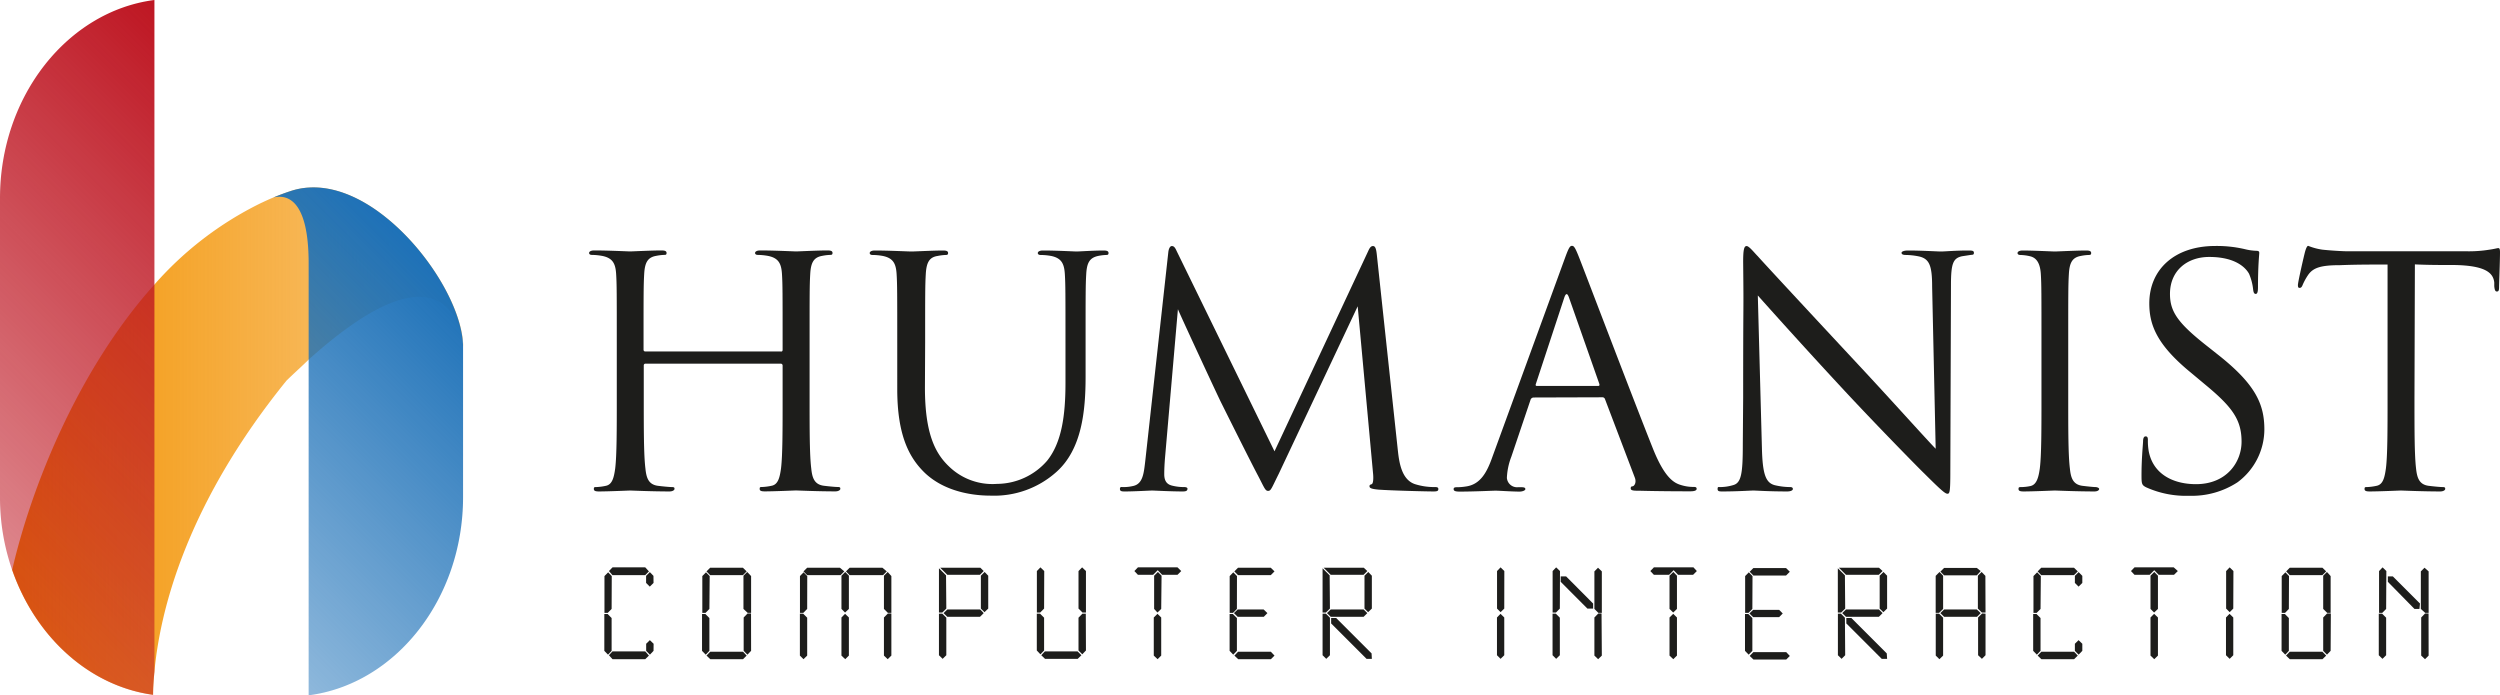 <svg xmlns="http://www.w3.org/2000/svg" xmlns:xlink="http://www.w3.org/1999/xlink" viewBox="0 0 353.08 98.2"><defs><style>.cls-1{fill:#1d1d1b;}.cls-2{fill:url(#Unbenannter_Verlauf);}.cls-3{fill:url(#Unbenannter_Verlauf_2);}.cls-4{fill:url(#Unbenannter_Verlauf_3);}</style><linearGradient id="Unbenannter_Verlauf" x1="1.72" y1="37.4" x2="65.43" y2="37.4" gradientTransform="matrix(1, 0, 0, -1, 0, 99.7)" gradientUnits="userSpaceOnUse"><stop offset="0" stop-color="#f39200"/><stop offset="1" stop-color="#f39200" stop-opacity="0.5"/></linearGradient><linearGradient id="Unbenannter_Verlauf_2" x1="26.45" y1="18.71" x2="65.78" y2="58.04" gradientTransform="matrix(1, 0, 0, -1, 0, 99.7)" gradientUnits="userSpaceOnUse"><stop offset="0" stop-color="#1d71b8" stop-opacity="0.5"/><stop offset="1" stop-color="#1d71b8"/></linearGradient><linearGradient id="Unbenannter_Verlauf_3" x1="-7.73" y1="24.48" x2="44.65" y2="76.86" gradientTransform="matrix(1, 0, 0, -1, 0, 99.7)" gradientUnits="userSpaceOnUse"><stop offset="0" stop-color="#be1622" stop-opacity="0.5"/><stop offset="1" stop-color="#be1622"/></linearGradient></defs><g id="Ebene_2" data-name="Ebene 2"><g id="Ebene_1-2" data-name="Ebene 1"><path class="cls-1" d="M110.26,49.65c.14,0,.27,0,.27-.27v-.94c0-7,0-8.29-.09-9.73s-.45-2.25-1.93-2.56A8.82,8.82,0,0,0,107,36c-.18,0-.36-.09-.36-.27s.23-.36.72-.36c2,0,4.87.14,5.09.14s3.06-.14,4.41-.14c.5,0,.72.09.72.36s-.18.27-.36.27a7,7,0,0,0-1.12.14c-1.22.22-1.58,1-1.67,2.56s-.09,2.71-.09,9.73v7.92c0,4.32,0,7.88.23,9.77.13,1.3.4,2.29,1.75,2.48.63.08,1.62.18,2,.18s.36.13.36.27-.23.35-.72.35c-2.48,0-5.31-.13-5.54-.13s-3.06.13-4.41.13c-.5,0-.72-.08-.72-.35s.09-.27.36-.27a7.68,7.68,0,0,0,1.35-.18c.9-.19,1.13-1.18,1.31-2.48.22-1.89.22-5.45.22-9.77V51.63a.26.26,0,0,0-.25-.27H91.19a.24.24,0,0,0-.27.21v4.79c0,4.32,0,7.88.23,9.77.13,1.3.4,2.29,1.75,2.48.63.08,1.62.18,2,.18s.36.13.36.27-.23.35-.72.35c-2.48,0-5.31-.13-5.54-.13s-3.06.13-4.41.13c-.49,0-.72-.08-.72-.35s.09-.27.36-.27a7.68,7.68,0,0,0,1.35-.18c.9-.19,1.13-1.18,1.31-2.48.22-1.89.22-5.45.22-9.77V48.44c0-7,0-8.29-.09-9.73s-.45-2.25-1.93-2.56A8.71,8.71,0,0,0,83.56,36c-.18,0-.36-.09-.36-.27s.22-.36.72-.36c2,0,4.86.14,5.08.14s3.06-.14,4.41-.14c.5,0,.73.09.73.36S94,36,93.77,36a7,7,0,0,0-1.12.14c-1.22.22-1.58,1-1.67,2.56s-.09,2.71-.09,9.73v.94a.24.24,0,0,0,.21.27h19.16Z"/><path class="cls-1" d="M130.63,54.74c0,6.48,1.44,9.27,3.38,11.12a8.8,8.8,0,0,0,6.8,2.48,9.44,9.44,0,0,0,7.06-3.25c2.07-2.56,2.61-6.39,2.61-11V48.44c0-7,0-8.29-.09-9.73s-.45-2.25-1.93-2.56a8.71,8.71,0,0,0-1.53-.14c-.18,0-.36-.09-.36-.27s.22-.36.72-.36c2,0,4.5.14,4.77.14s2.43-.14,3.78-.14c.5,0,.72.09.72.36s-.18.27-.36.27a7,7,0,0,0-1.12.14c-1.22.27-1.58,1-1.67,2.56s-.09,2.71-.09,9.73v4.77c0,4.87-.54,10.27-4.14,13.46A13.16,13.16,0,0,1,139.91,70c-1.53,0-6.08-.18-9.28-3.2-2.2-2.12-3.91-5.27-3.91-11.84V48.44c0-7,0-8.29-.09-9.73s-.45-2.25-1.94-2.56a8.37,8.37,0,0,0-1.5-.14c-.18,0-.36-.09-.36-.27s.22-.36.72-.36c2,0,4.77.14,5.18.14s3.1-.14,4.45-.14c.5,0,.72.09.72.36s-.18.27-.36.27a7,7,0,0,0-1.12.14c-1.22.18-1.58,1-1.67,2.56s-.09,2.71-.09,9.73Z"/><path class="cls-1" d="M197.42,63.61c.18,1.62.5,4.14,2.43,4.77a9.07,9.07,0,0,0,2.79.41c.23,0,.5,0,.5.27s-.14.35-.68.35c-1,0-6.12-.13-7.78-.26-1-.09-1.26-.23-1.26-.46s.09-.22.31-.31.27-.81.18-1.62l-2.16-23.5L180.59,66.94c-1,2-1.08,2.39-1.49,2.39s-.54-.45-1.39-2.08c-1.17-2.2-5.05-10-5.27-10.44-.41-.81-5.58-11.93-6.08-13.14l-1.84,21.2c-.05.72-.09,1.35-.09,2.11,0,1.13.54,1.49,1.21,1.63a6.76,6.76,0,0,0,1.62.18c.27,0,.45.09.45.22,0,.32-.22.4-.67.4-1.67,0-4-.13-4.32-.13s-2.57.13-3.79.13c-.45,0-.76,0-.76-.35s.22-.27.45-.27a5.58,5.58,0,0,0,1.35-.14c1.49-.27,1.58-1.89,1.8-3.74L165,35.65c.05-.49.23-.9.5-.9s.45.18.67.68L180,63.74l13.23-28.27c.18-.4.36-.72.68-.72s.45.36.54,1.22Z"/><path class="cls-1" d="M216.6,56.14a.47.47,0,0,0-.45.36l-2.7,8a9.35,9.35,0,0,0-.63,3,1.44,1.44,0,0,0,1.57,1.31h.46c.45,0,.58.09.58.27s-.4.35-.81.35c-1.08,0-2.88-.13-3.38-.13s-3,.13-5.08.13c-.59,0-.86-.08-.86-.35s.23-.27.63-.27a7.89,7.89,0,0,0,1.08-.1c2.07-.27,3-2,3.78-4.23l10.22-28c.54-1.49.72-1.76,1-1.76s.45.23,1,1.62c.68,1.71,7.75,20.31,10.49,27.15,1.62,4,2.93,4.72,3.87,5a5.84,5.84,0,0,0,1.76.28c.27,0,.49,0,.49.27s-.4.35-.9.35c-.67,0-4,0-7.06-.08-.86,0-1.35,0-1.35-.32s.13-.27.31-.32.54-.49.27-1.21l-4.21-11.08a.38.38,0,0,0-.4-.27Zm9.09-1.63c.23,0,.23-.13.18-.31L221.6,42.05c-.23-.68-.45-.68-.68,0l-4,12.15c-.09.23,0,.31.14.31Z"/><path class="cls-1" d="M246.19,56.14c0-16.26.09-10.4,0-19.14,0-1.75.13-2.25.49-2.25s1.13,1,1.58,1.44c.67.77,7.38,8,14.31,15.44,4.46,4.78,9.37,10.27,10.81,11.75l-.5-22.86c0-2.93-.36-3.92-1.76-4.28a9.6,9.6,0,0,0-1.93-.23c-.5,0-.63-.13-.63-.31s.36-.32.9-.32c2,0,4.19.14,4.68.14s2-.14,3.83-.14c.49,0,.81,0,.81.32s-.18.27-.5.31l-1.17.18c-1.26.27-1.57,1-1.57,4.05l-.09,26.29c0,3-.09,3.2-.41,3.2s-.9-.5-3.29-2.88c-.49-.45-7-7.07-11.74-12.2-5.23-5.63-10.31-11.3-11.75-12.92l.58,21.56c.09,3.69.54,4.86,1.76,5.22a9.5,9.5,0,0,0,2.25.28c.22,0,.36.09.36.27s-.27.35-.81.35c-2.57,0-4.37-.13-4.77-.13s-2.3.13-4.33.13c-.45,0-.72,0-.72-.35s.14-.27.36-.27a6.43,6.43,0,0,0,1.85-.28c1.13-.31,1.35-1.62,1.35-5.71Z"/><path class="cls-1" d="M288.32,48.44c0-7,0-8.29-.09-9.73s-.54-2.29-1.53-2.52a6.63,6.63,0,0,0-1.4-.18c-.18,0-.36-.09-.36-.27s.23-.36.72-.36c1.49,0,4.33.14,4.55.14s3.06-.14,4.41-.14c.5,0,.72.09.72.36s-.18.27-.36.27a7,7,0,0,0-1.12.14c-1.22.22-1.58,1-1.67,2.56s-.09,2.71-.09,9.73v7.92c0,4.32,0,7.88.23,9.77.13,1.3.4,2.29,1.75,2.48.63.08,1.58.18,1.85.18s.54.13.54.27-.18.35-.68.35c-2.47,0-5.35-.13-5.58-.13s-3.06.13-4.41.13c-.5,0-.72-.08-.72-.35s.09-.27.49-.27a6.56,6.56,0,0,0,1.17-.14c.9-.18,1.17-1.22,1.35-2.52.23-1.89.23-5.45.23-9.77Z"/><path class="cls-1" d="M303.12,68.83c-.63-.32-.67-.49-.67-1.71,0-2.25.18-4,.22-4.77,0-.5.14-.72.36-.72s.32.13.32.49a8.49,8.49,0,0,0,.13,1.67c.68,3.33,3.65,4.59,6.66,4.59,4.33,0,6.44-3.11,6.44-6,0-3.1-1.3-4.9-5.18-8.1l-2-1.67c-4.77-3.91-5.85-6.7-5.85-9.76,0-4.82,3.6-8.11,9.31-8.11a17.36,17.36,0,0,1,4.19.45,7.73,7.73,0,0,0,1.58.23c.36,0,.45.09.45.31s-.18,1.71-.18,4.78c0,.72-.09,1-.32,1s-.31-.22-.36-.58a7.68,7.68,0,0,0-.58-2.26c-.27-.49-1.49-2.38-5.63-2.38-3.11,0-5.54,1.93-5.54,5.22,0,2.57,1.17,4.19,5.49,7.56l1.26,1c5.32,4.19,6.58,7,6.58,10.58A9.31,9.31,0,0,1,316,68.12a11.78,11.78,0,0,1-6.8,1.9A13.69,13.69,0,0,1,303.12,68.83Z"/><path class="cls-1" d="M341,56.36c0,4.32,0,7.88.22,9.77.14,1.3.41,2.29,1.76,2.48.63.08,1.62.18,2,.18s.36.13.36.27-.22.35-.72.35c-2.47,0-5.31-.13-5.53-.13s-3.06.13-4.42.13c-.49,0-.72-.08-.72-.35s.09-.27.36-.27a7.68,7.68,0,0,0,1.35-.18c.91-.19,1.13-1.18,1.31-2.48.23-1.89.23-5.45.23-9.77v-19c-2.21,0-4.46,0-6.67.09-2.79,0-3.87.36-4.59,1.44a8.45,8.45,0,0,0-.72,1.32c-.14.37-.27.45-.45.45s-.23-.13-.23-.4c0-.45.9-4.32,1-4.68s.27-.86.45-.86a8.57,8.57,0,0,0,2,.54c1.31.14,3,.23,3.56.23H348.4a18.07,18.07,0,0,0,3.2-.23c.67-.09,1.08-.22,1.26-.22s.22.27.22.54c0,1.35-.13,4.45-.13,5s-.14.59-.32.59-.31-.14-.36-.77v-.5c-.14-1.35-1.22-2.38-5.54-2.47-1.89,0-3.78,0-5.67-.09Z"/><path class="cls-1" d="M86.38,86l-.55.56h-.46v-5.2l.52-.53.51.53Zm0,5.92-.51.54-.52-.54v-5.2h.47l.56.57Zm5.27.67-.52.51H86.51L86,92.54,86.5,92h4.63Zm0-11.89-.53.53H86.5L86,80.65l.51-.52h4.62Zm.65,1.63-.53.52-.52-.52v-1l.53-.53.51.53Zm0,9.59-.51.54-.53-.54v-1l.52-.51.53.51Z"/><path class="cls-1" d="M100.19,86l-.55.56h-.45v-5.2l.52-.53.52.53Zm0,5.92-.52.54-.52-.54v-5.2h.47l.57.57Zm5.26.67-.51.51h-4.62l-.54-.51.52-.54h4.64Zm0-11.89-.53.53H100.3l-.52-.53.52-.52h4.62Zm.63.66v5.2h-.48L105,86V81.31l.53-.53Zm0,10.56-.52.54-.53-.54V87.21l.55-.57h.49Z"/><path class="cls-1" d="M114,86l-.55.56h-.47v-5.2l.51-.53.52.53Zm0,6.59-.52.51-.51-.51V86.67h.46l.57.57Zm5.24-11.89-.53.53H114l-.52-.53.52-.52h4.62Zm.65,5.3-.54.51-.51-.51V81.31l.53-.53.52.53Zm0,6.59-.52.51-.53-.51V87.21l.51-.52.54.52Zm5.35-11.89-.53.53H120l-.52-.53.52-.52h4.62Zm.65.66v5.2h-.49l-.56-.56V81.31l.53-.53Zm0,11.23-.52.51-.53-.51V87.21l.56-.57h.49Z"/><path class="cls-1" d="M133.65,92.54l-.52.51-.52-.51V86.67h.47l.57.57Zm0-6.59-.57.56h-.47V80.26l1,1Zm5.28-5.3-.53.53h-4.61l-1-1h5.67Zm0,5.94-.52.52h-4.62l-.53-.52.53-.51h4.65Zm.64-.64-.53.51-.51-.51V81.31l.53-.53.51.53Z"/><path class="cls-1" d="M147.46,91.87l-.52.54-.51-.54v-5.2h.46l.57.57Zm0-5.92-.55.56h-.47V80.65l.5-.52.54.52Zm5.27,6.59-.52.51h-4.62l-.53-.51.51-.54h4.62Zm.64-.67-.52.54-.53-.54V87.24l.55-.57h.48Zm0-11.22v5.86h-.49l-.56-.56v-5.3l.51-.52Z"/><path class="cls-1" d="M166.83,80.65l-.53.53h-2.17l-.62-.65-.65.65h-2.15l-.5-.53.5-.52h5.59ZM164,86l-.53.51L163,86V81.31l.53-.53.52.53Zm0,6.59-.51.51-.54-.51V87.21l.52-.52.53.52Z"/><path class="cls-1" d="M174.69,86l-.55.56h-.47v-5.2l.51-.53.52.53Zm0,5.92-.52.54-.51-.54v-5.2h.46l.57.57ZM179,86.59l-.51.52H174.8l-.53-.52.53-.51h3.67Zm1,6-.51.51h-4.62l-.53-.51.51-.54h4.64Zm0-11.89-.53.53h-4.62l-.52-.53.52-.52h4.62Z"/><path class="cls-1" d="M187.83,92.54l-.52.51-.52-.51V86.67h.47l.57.57Zm0-6.59-.57.56h-.47V80.26l1,1Zm5.28-5.3-.53.53h-4.64l-1-1h5.67Zm0,5.94-.52.52h-4.65l-.53-.52.53-.51h4.65Zm.64,6.46H193l-5-5v-.77h.71l5,5Zm0-7.1-.53.51-.51-.51V81.31l.53-.53.51.53Z"/><path class="cls-1" d="M212.45,92.54l-.52.51-.51-.51V87.21l.5-.52.53.52Zm0-6.59-.52.51-.5-.51v-5.3l.5-.52.53.52Z"/><path class="cls-1" d="M220.3,92.54l-.52.51-.51-.51V86.67h.46l.57.57Zm0-6.59-.55.56h-.47V80.65l.5-.52.54.52Zm4.7,0h-.81l-3.77-3.78v-.76h.77L225,85.24Zm1.23-5.25v5.86h-.49l-.56-.56V80.7l.51-.52Zm0,11.89-.52.51-.53-.51V87.21l.55-.57h.46Z"/><path class="cls-1" d="M239.65,80.65l-.53.53H237l-.63-.65-.64.65h-2.15l-.5-.53.5-.52h5.59ZM236.84,86l-.53.51-.52-.51V81.31l.54-.53.51.53Zm0,6.59-.52.51-.53-.51V87.21l.52-.52.53.52Z"/><path class="cls-1" d="M247.49,86l-.55.56h-.47v-5.2l.52-.53.52.53Zm0,5.92-.52.54-.52-.54v-5.2h.47l.57.57Zm4.29-5.28-.51.52H247.6l-.53-.52.53-.51h3.67Zm1,6-.51.51h-4.62l-.54-.51.52-.54h4.64Zm0-11.89-.53.53h-4.62l-.52-.53.52-.52h4.62Z"/><path class="cls-1" d="M260.6,92.54l-.51.51-.52-.51V86.67H260l.56.57Zm0-6.59-.57.56h-.47V80.26l1,1Zm5.28-5.3-.54.53h-4.63l-1-1h5.66Zm0,5.94-.52.52h-4.65l-.53-.52.53-.51h4.65Zm.64,6.46h-.76l-5-5v-.77h.71l5,5Zm0-7.1-.53.51-.52-.51V81.31l.54-.53.51.53Z"/><path class="cls-1" d="M274.43,86l-.57.56h-.48V81.33l.54-.55.51.53Zm0,6.59-.52.51-.52-.51V86.67h.47l.57.57Zm5.31-6-.52.52h-4.65l-.53-.52.53-.51h4.62Zm0-5.94-.55.61h-4.62l-.52-.53.52-.52h4.62Zm.68,5.86h-.52l-.56-.56V81.31l.53-.53.53.55Zm0,.16v5.87l-.51.51-.54-.51V87.21l.57-.57Z"/><path class="cls-1" d="M288.19,86l-.55.56h-.45v-5.2l.52-.53.52.53Zm0,5.92-.52.54-.52-.54v-5.2h.47l.57.57Zm5.26.67-.52.51h-4.62l-.53-.51.52-.54h4.63Zm0-11.89-.54.53h-4.62l-.51-.53.51-.52h4.62Zm.64,1.63-.53.52-.52-.52v-1l.53-.53.52.53Zm0,9.59-.52.54-.53-.54v-1l.52-.51.53.51Z"/><path class="cls-1" d="M307.58,80.65l-.54.53h-2.16l-.63-.65-.65.65h-2.14l-.5-.53.5-.52H307ZM304.77,86l-.54.51-.51-.51V81.31l.53-.53.52.53Zm0,6.59-.52.51-.53-.51V87.21l.51-.52.54.52Z"/><path class="cls-1" d="M315.41,92.54l-.51.51-.52-.51V87.21l.5-.52.53.52Zm0-6.59-.51.51-.5-.51v-5.3l.5-.52.53.52Z"/><path class="cls-1" d="M323.26,86l-.54.56h-.47v-5.2l.52-.53.51.53Zm0,5.92-.51.54-.52-.54v-5.2h.47l.56.57Zm5.27.67-.52.51h-4.62l-.53-.51.52-.54H328Zm0-11.89-.54.53h-4.6l-.51-.53.51-.52H328Zm.63.66v5.2h-.48l-.57-.56V81.31l.53-.53Zm0,10.56-.52.54-.53-.54V87.21l.55-.57h.53Z"/><path class="cls-1" d="M337,92.54l-.52.51-.52-.51V86.67h.47l.57.57ZM337,86l-.55.56H336V80.65l.5-.52.53.52Zm4.7,0H341l-3.76-3.83v-.76h.71l3.83,3.83ZM343,80.7v5.86h-.48L341.9,86V80.7l.52-.52Zm0,11.89-.51.51-.54-.51V87.21l.55-.57h.49Z"/><path class="cls-2" d="M54.52,30.72c-3.38-2.72-7.2-4.46-10.9-4.23a9.81,9.81,0,0,0-2.68.53c-.8.26-1.58.56-2.35.88-.61.25-1.2.53-1.8.81h0a48.24,48.24,0,0,0-15,11.5C10.93,52.31,4.36,69,1.72,80.49,5,89.91,12.56,96.87,21.62,98.12c0-1,.07-2,.19-3.28.79-8.5,4.43-23.53,18.65-41.08,1.1-1.08,2.15-2,3.16-3,7.18-6.44,12-8.69,15.25-8.83,6.19-.27,6.56,7.1,6.56,7.1C65.43,43.83,60.69,35.67,54.52,30.72Z"/><path class="cls-3" d="M54.52,30.72c-3.38-2.72-7.2-4.46-10.9-4.23a9.81,9.81,0,0,0-2.68.53c-.8.26-1.58.56-2.35.88,2-.49,5,.32,5,9.3v61c12.22-1.57,21.81-13.54,21.81-28V49.08C65.43,43.83,60.69,35.67,54.52,30.72Z"/><path class="cls-4" d="M0,28V70.21a31.1,31.1,0,0,0,1.72,10.3C5,89.93,12.56,96.89,21.62,98.14c0-1,.07-2,.19-3.28V0C9.59,1.57,0,13.54,0,28Z"/></g></g></svg>